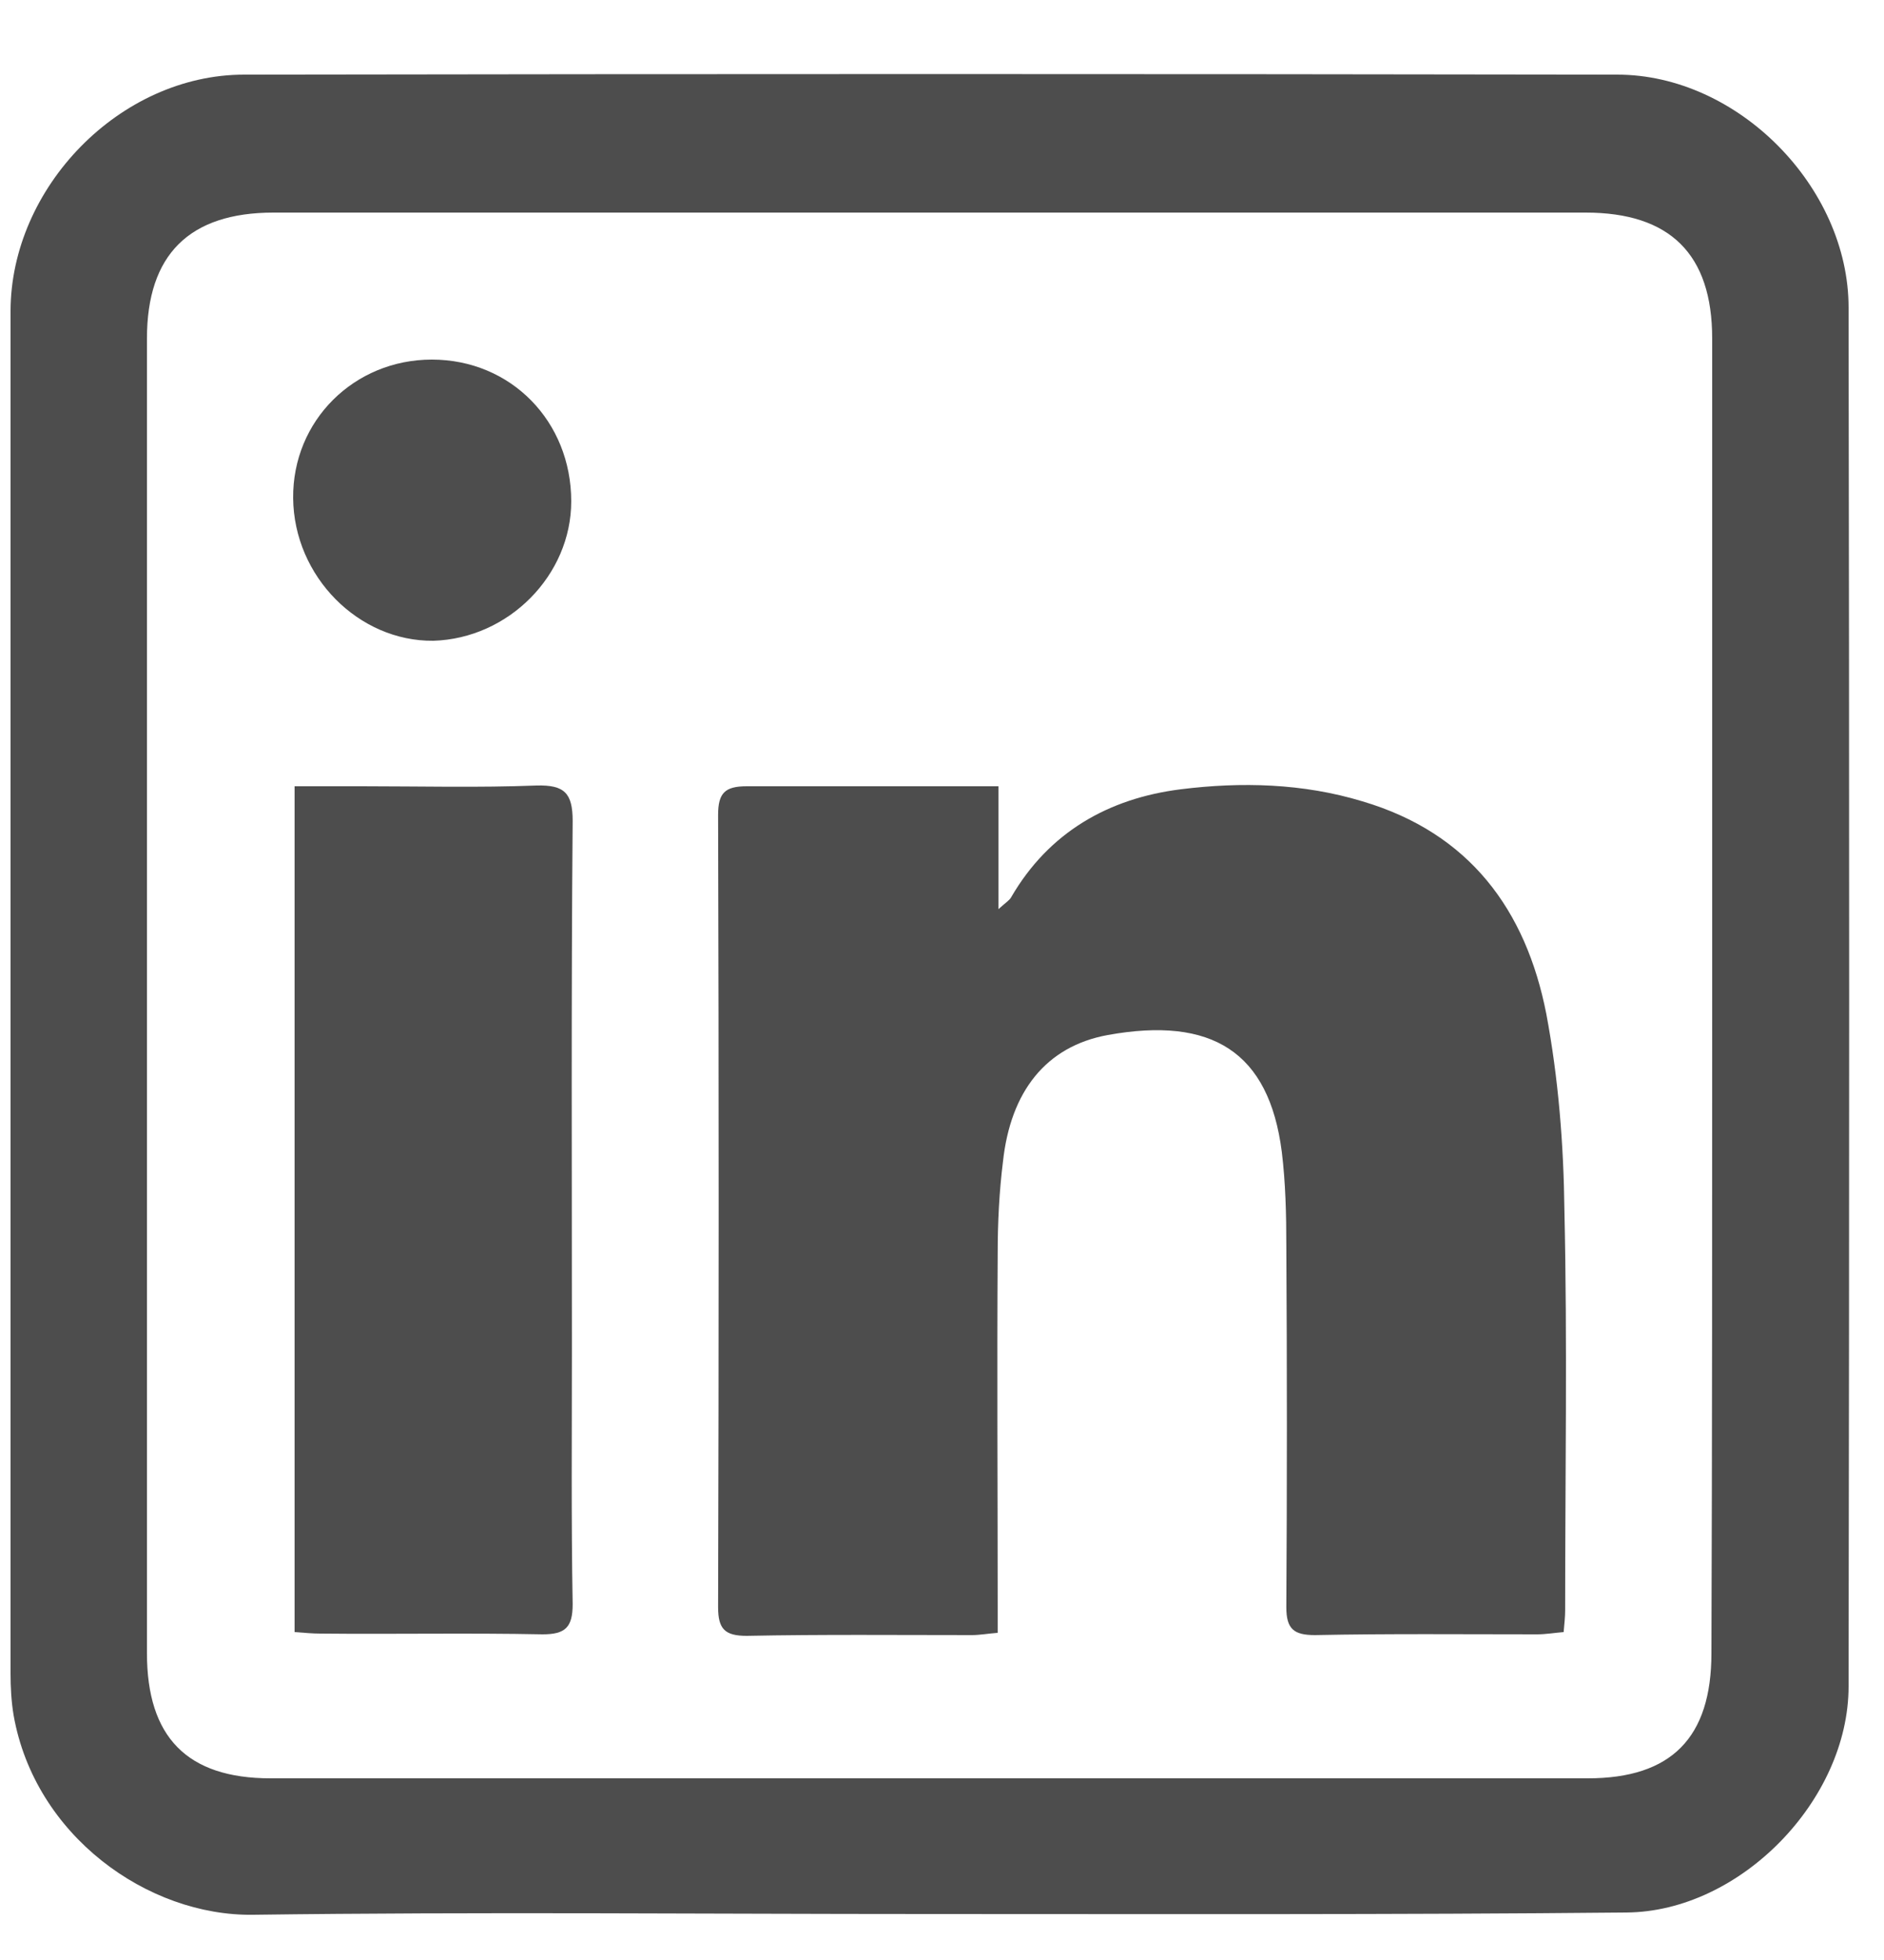 <svg width="25" height="26" viewBox="0 0 25 26" fill="none" xmlns="http://www.w3.org/2000/svg">
<path d="M12.32 25.39C9.33 25.39 6.35 25.36 3.36 25.4C1.96 25.42 0.46 24.35 0.18 22.75C0.15 22.57 0.14 22.38 0.14 22.2C0.14 16.18 0.14 10.16 0.14 4.13C0.14 2.49 1.59 0.99 3.24 0.99C9.31 0.98 15.39 0.98 21.46 0.99C23.06 0.99 24.53 2.48 24.53 4.08C24.54 10.18 24.54 16.27 24.53 22.37C24.53 23.88 23.09 25.36 21.58 25.37C18.49 25.4 15.41 25.39 12.32 25.39ZM22.72 13.27C22.72 10.34 22.72 7.42 22.72 4.49C22.72 3.37 22.16 2.82 21.04 2.82C15.24 2.82 9.43 2.82 3.63 2.82C2.51 2.82 1.95 3.38 1.95 4.49C1.95 10.3 1.95 16.12 1.95 21.93C1.95 23.04 2.48 23.59 3.59 23.59C9.42 23.59 15.25 23.59 21.07 23.59C22.18 23.59 22.71 23.05 22.71 21.93C22.72 19.04 22.72 16.16 22.72 13.27Z" fill="#4D4D4D"/>
<path d="M13.249 10.43C13.249 10.99 13.249 11.49 13.249 12.06C13.349 11.97 13.399 11.94 13.419 11.9C13.919 11.04 14.709 10.59 15.669 10.47C16.469 10.37 17.289 10.39 18.079 10.63C19.499 11.05 20.249 12.07 20.519 13.45C20.679 14.3 20.749 15.18 20.759 16.05C20.799 17.82 20.769 19.59 20.769 21.36C20.769 21.45 20.759 21.53 20.749 21.65C20.629 21.66 20.509 21.68 20.399 21.68C19.419 21.68 18.429 21.67 17.449 21.69C17.169 21.69 17.069 21.61 17.069 21.32C17.079 19.72 17.079 18.13 17.069 16.53C17.069 16.11 17.059 15.69 17.009 15.28C16.839 13.95 16.079 13.48 14.699 13.73C13.879 13.88 13.409 14.48 13.309 15.41C13.259 15.81 13.239 16.22 13.239 16.62C13.229 18.18 13.239 19.74 13.239 21.3C13.239 21.41 13.239 21.52 13.239 21.66C13.109 21.67 12.999 21.69 12.899 21.69C11.899 21.69 10.909 21.68 9.909 21.7C9.619 21.7 9.529 21.61 9.529 21.32C9.539 17.82 9.539 14.32 9.529 10.81C9.529 10.52 9.619 10.43 9.909 10.43C11.009 10.43 12.099 10.43 13.249 10.43Z" fill="#4D4D4D"/>
<path d="M3.909 21.65C3.909 17.91 3.909 14.19 3.909 10.43C4.219 10.43 4.509 10.43 4.799 10.43C5.569 10.43 6.349 10.45 7.119 10.42C7.489 10.41 7.599 10.52 7.599 10.89C7.579 13.22 7.589 15.56 7.589 17.89C7.589 19.02 7.579 20.15 7.599 21.28C7.599 21.59 7.499 21.68 7.199 21.68C6.219 21.66 5.229 21.68 4.249 21.67C4.149 21.67 4.039 21.66 3.909 21.65Z" fill="#4D4D4D"/>
<path d="M3.89 6.609C3.88 5.58 4.7 4.77 5.73 4.77C6.78 4.77 7.58 5.59 7.58 6.65C7.58 7.63 6.75 8.47 5.75 8.5C4.76 8.51 3.9 7.649 3.89 6.609Z" fill="#4D4D4D"/>
</svg>
